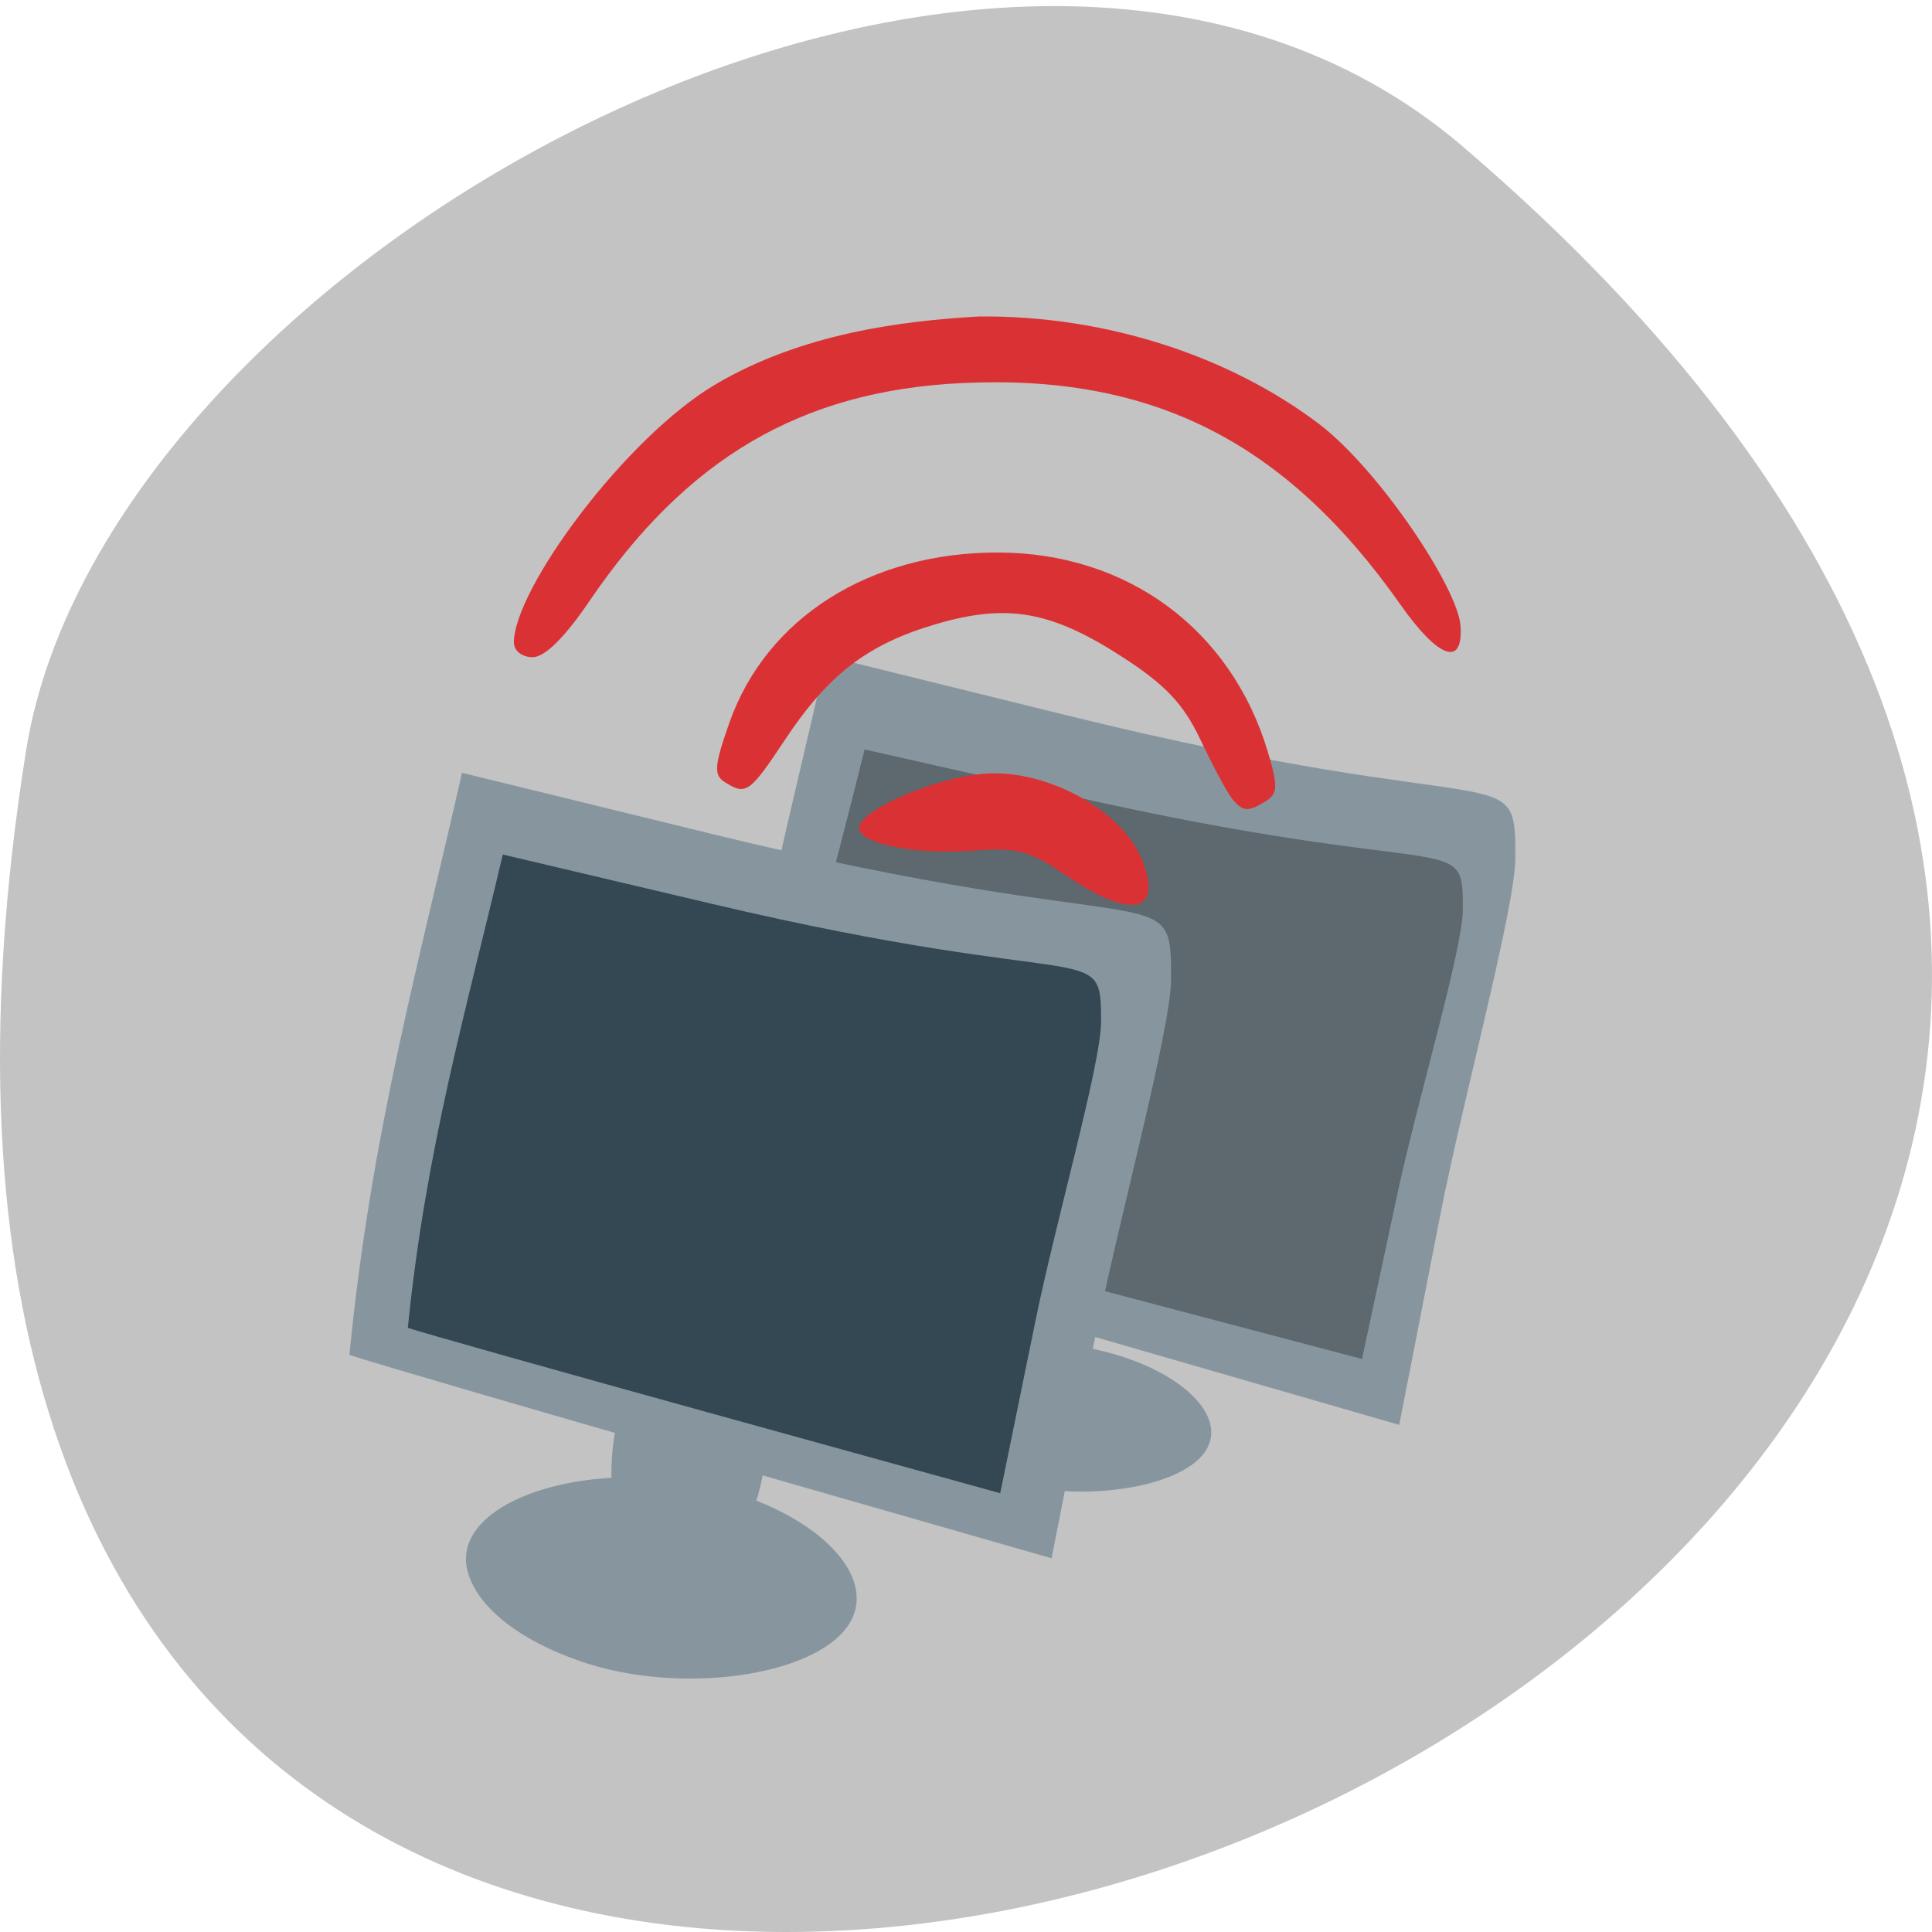 <svg xmlns="http://www.w3.org/2000/svg" viewBox="0 0 256 256"><path d="m 193.83 19.416 c 225.34 192.8 -237.98 378.2 -190.37 80.01 10.438 -65.38 129.65 -131.96 190.37 -80.01 z" fill="#c3c3c3" color="#000"/><g transform="translate(-1.547 0.773)"><path d="m 69.64 84.37 c 0 -7.093 14.837 -27.25 26.813 -34.27 11.374 -6.666 24.426 -8.347 34.812 -8.938 16.963 -0.163 33.3 5.329 45.08 14.254 7.908 6.03 18.378 21.696 18.728 26.734 0.383 5.511 -2.921 4.352 -7.942 -2.785 -15.231 -21.649 -32.919 -30.588 -58.12 -29.378 -21.273 1.022 -36.479 9.924 -49.37 28.902 -3.274 4.821 -5.909 7.422 -7.52 7.422 -1.39 0 -2.479 -0.854 -2.479 -1.945 z" fill="#da3234"/><path d="m 143.61 175.51 c -23.842 -6.889 -45.01 -13.12 -47.05 -13.853 2.75 -28.561 8.903 -50.632 14.491 -75.5 l 31.814 7.845 c 58.694 14.472 59.53 5.291 59.47 18.944 -0.029 6.617 -6.952 31.991 -9.944 47.28 l -5.439 27.804 z" fill="#87969e"/><path d="m 144.38 169.37 c -20.704 -5.461 -39.09 -10.403 -40.855 -10.982 2.388 -22.642 7.732 -40.14 12.584 -59.85 l 27.627 6.219 c 50.97 11.473 51.697 4.194 51.645 15.02 -0.025 5.246 -6.04 25.361 -8.635 37.483 l -4.723 22.04 z" fill="#5d686f"/><g fill="#87969e"><path d="m 133.55 195.24 c -6.278 -2.01 -10.589 -5.124 -11.779 -8.513 -2.578 -7.336 13.497 -12.09 27.347 -8.09 9.845 2.845 15.248 8.777 11.969 13.14 -3.723 4.952 -17.475 6.68 -27.537 3.46 z"/><path d="m 96.27 192.91 c -24.539 -7.04 -46.33 -13.407 -48.42 -14.15 2.831 -29.18 9.164 -51.727 14.915 -77.13 l 32.744 8.01 c 60.41 14.785 61.27 5.405 61.21 19.354 -0.029 6.76 -7.155 32.682 -10.234 48.31 l -5.598 28.405 z"/><path d="m 84.27 184.27 c 2.1 -5.763 5.356 -9.72 8.898 -10.813 7.668 -2.366 12.636 12.389 8.452 25.1 -2.974 9.04 -9.174 13.997 -13.733 10.986 -5.176 -3.417 -6.982 -16.04 -3.616 -25.277 z"/></g><path d="m 96.44 186.68 c -20.704 -5.723 -39.09 -10.901 -40.855 -11.508 c 2.388 -23.726 7.732 -42.06 12.584 -62.716 l 27.627 6.516 c 50.97 12.02 51.697 4.395 51.645 15.737 -0.025 5.497 -6.04 26.575 -8.635 39.28 l -4.723 23.1 z" fill="#344853"/><path d="m 78.68 219.43 c -8.02 -2.721 -13.52 -6.941 -15.04 -11.532 -3.292 -9.938 17.232 -16.376 34.917 -10.953 12.571 3.855 19.469 11.889 15.282 17.798 -4.753 6.708 -22.312 9.05 -35.16 4.687 z" fill="#87969e"/><g fill="#da3234"><path d="m 164.73 104.95 c -0.67 -0.868 -2.528 -4.344 -4.127 -7.725 -2.233 -4.718 -4.633 -7.261 -10.336 -10.947 -9.407 -6.08 -15.199 -7.114 -24.579 -4.387 -9.09 2.643 -14.324 6.628 -20.07 15.278 -4.751 7.158 -5.21 7.482 -8.05 5.684 -1.473 -0.933 -1.371 -2.195 0.632 -7.875 4.896 -13.886 18.6 -22.566 35.589 -22.541 17.15 0.025 30.89 10.177 35.754 26.411 1.352 4.513 1.32 5.532 -0.205 6.497 -2.423 1.533 -3.173 1.469 -4.613 -0.396 z"/><path d="m 142.9 115.29 c -5 -3.394 -6.513 -3.793 -12.622 -3.339 -7.953 0.592 -15.551 -1.096 -14.838 -3.297 0.77 -2.376 9.87 -6.244 16.185 -6.879 8.35 -0.84 18.764 4.816 21.339 11.59 2.618 6.885 -1.57 7.686 -10.06 1.925 z"/></g></g></svg>